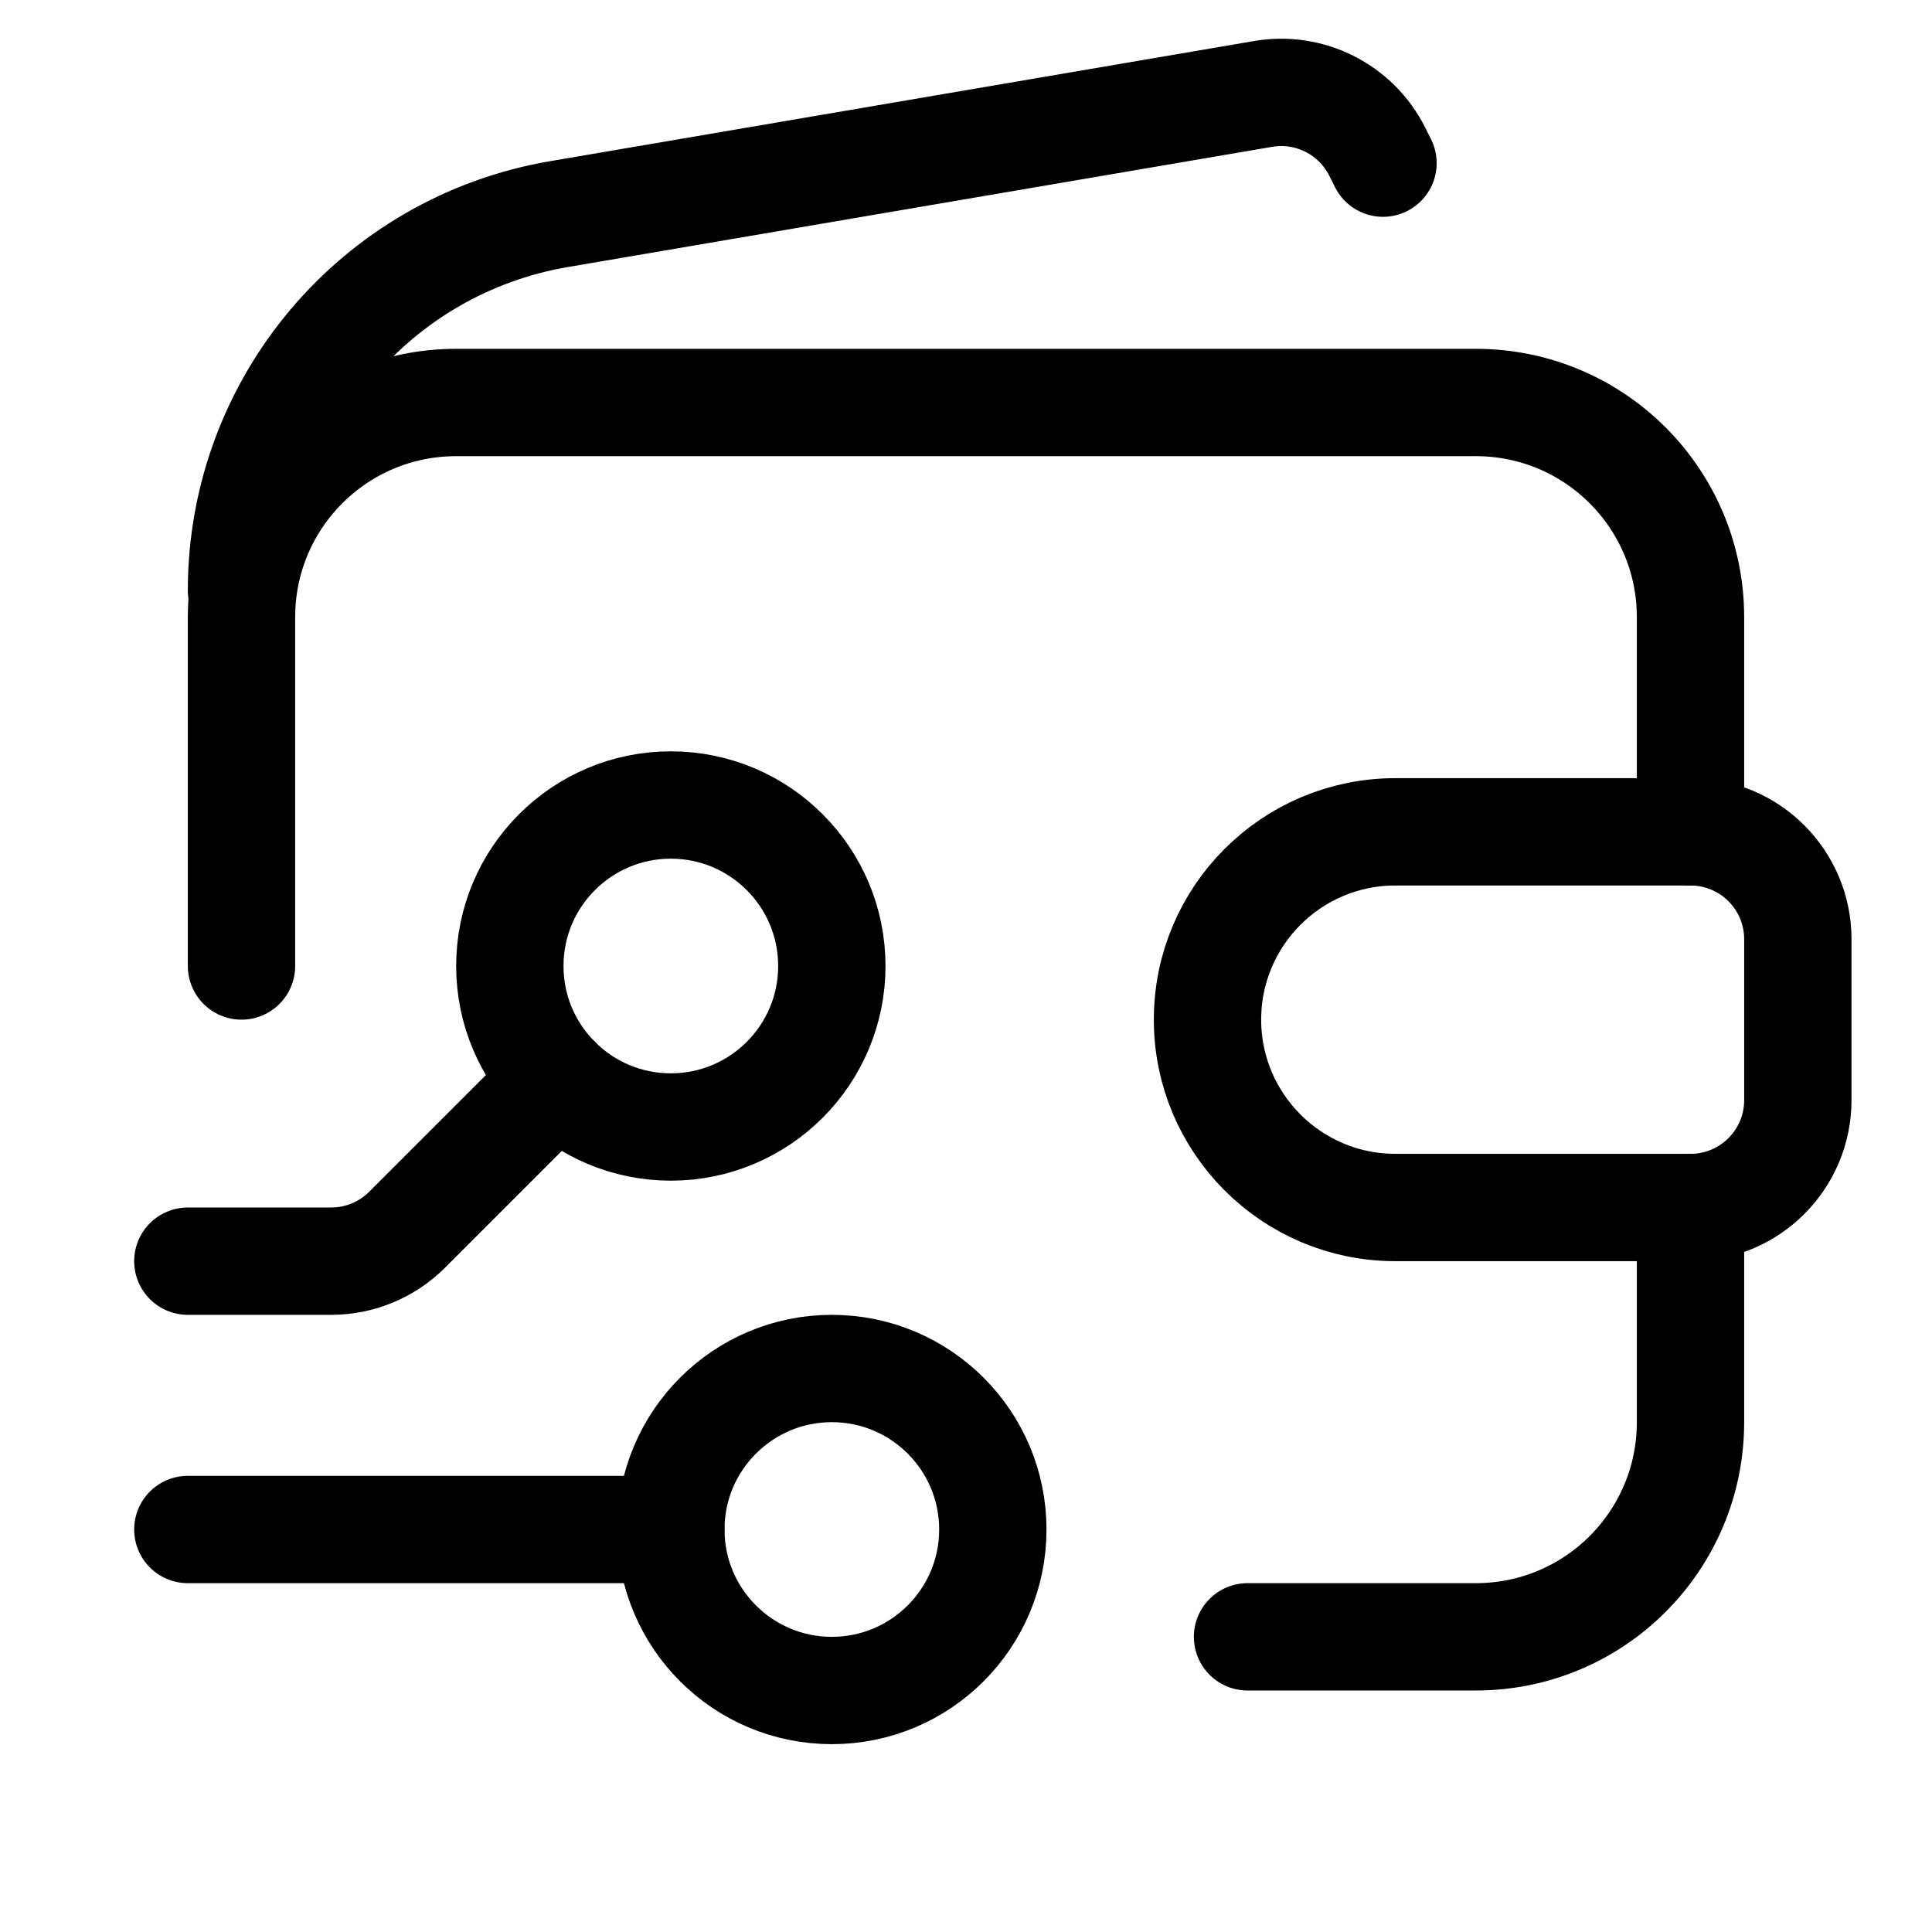 <svg xmlns="http://www.w3.org/2000/svg" height="18" width="18" viewBox="0 0 18 18"><title>wallet 2 circuit</title><g fill="none" stroke="currentColor" class="nc-icon-wrapper"><path d="M2.25,5.5h0c0-1.733,1.249-3.213,2.957-3.505L11.769,.875c.434-.074,.866,.145,1.063,.539l.053,.106" stroke-linecap="round" stroke-linejoin="round" stroke="currentColor"></path><circle cx="7.75" cy="14.25" r="1.5" stroke-linecap="round" stroke-linejoin="round" stroke="currentColor"></circle><line x1="1.75" y1="14.25" x2="6.25" y2="14.25" stroke-linecap="round" stroke-linejoin="round" stroke="currentColor"></line><circle cx="6.25" cy="9" r="1.5" stroke-linecap="round" stroke-linejoin="round" stroke="currentColor"></circle><path d="M5.19,10.06l-1.397,1.397c-.188,.188-.442,.293-.707,.293H1.75" stroke-linecap="round" stroke-linejoin="round" stroke="currentColor"></path><path d="M15.75,11.25v2c0,1.105-.895,2-2,2h-2.127" stroke-linecap="round" stroke-linejoin="round"></path><path d="M2.25,9v-3.25c0-1.105,.895-2,2-2H13.75c1.105,0,2,.895,2,2v2" stroke-linecap="round" stroke-linejoin="round"></path><path d="M15.75,11.25h-2.75c-.966,0-1.75-.784-1.75-1.75h0c0-.967,.784-1.75,1.75-1.75h2.75c.552,0,1,.448,1,1v1.5c0,.552-.448,1-1,1Z" stroke-linecap="round" stroke-linejoin="round"></path></g></svg>
